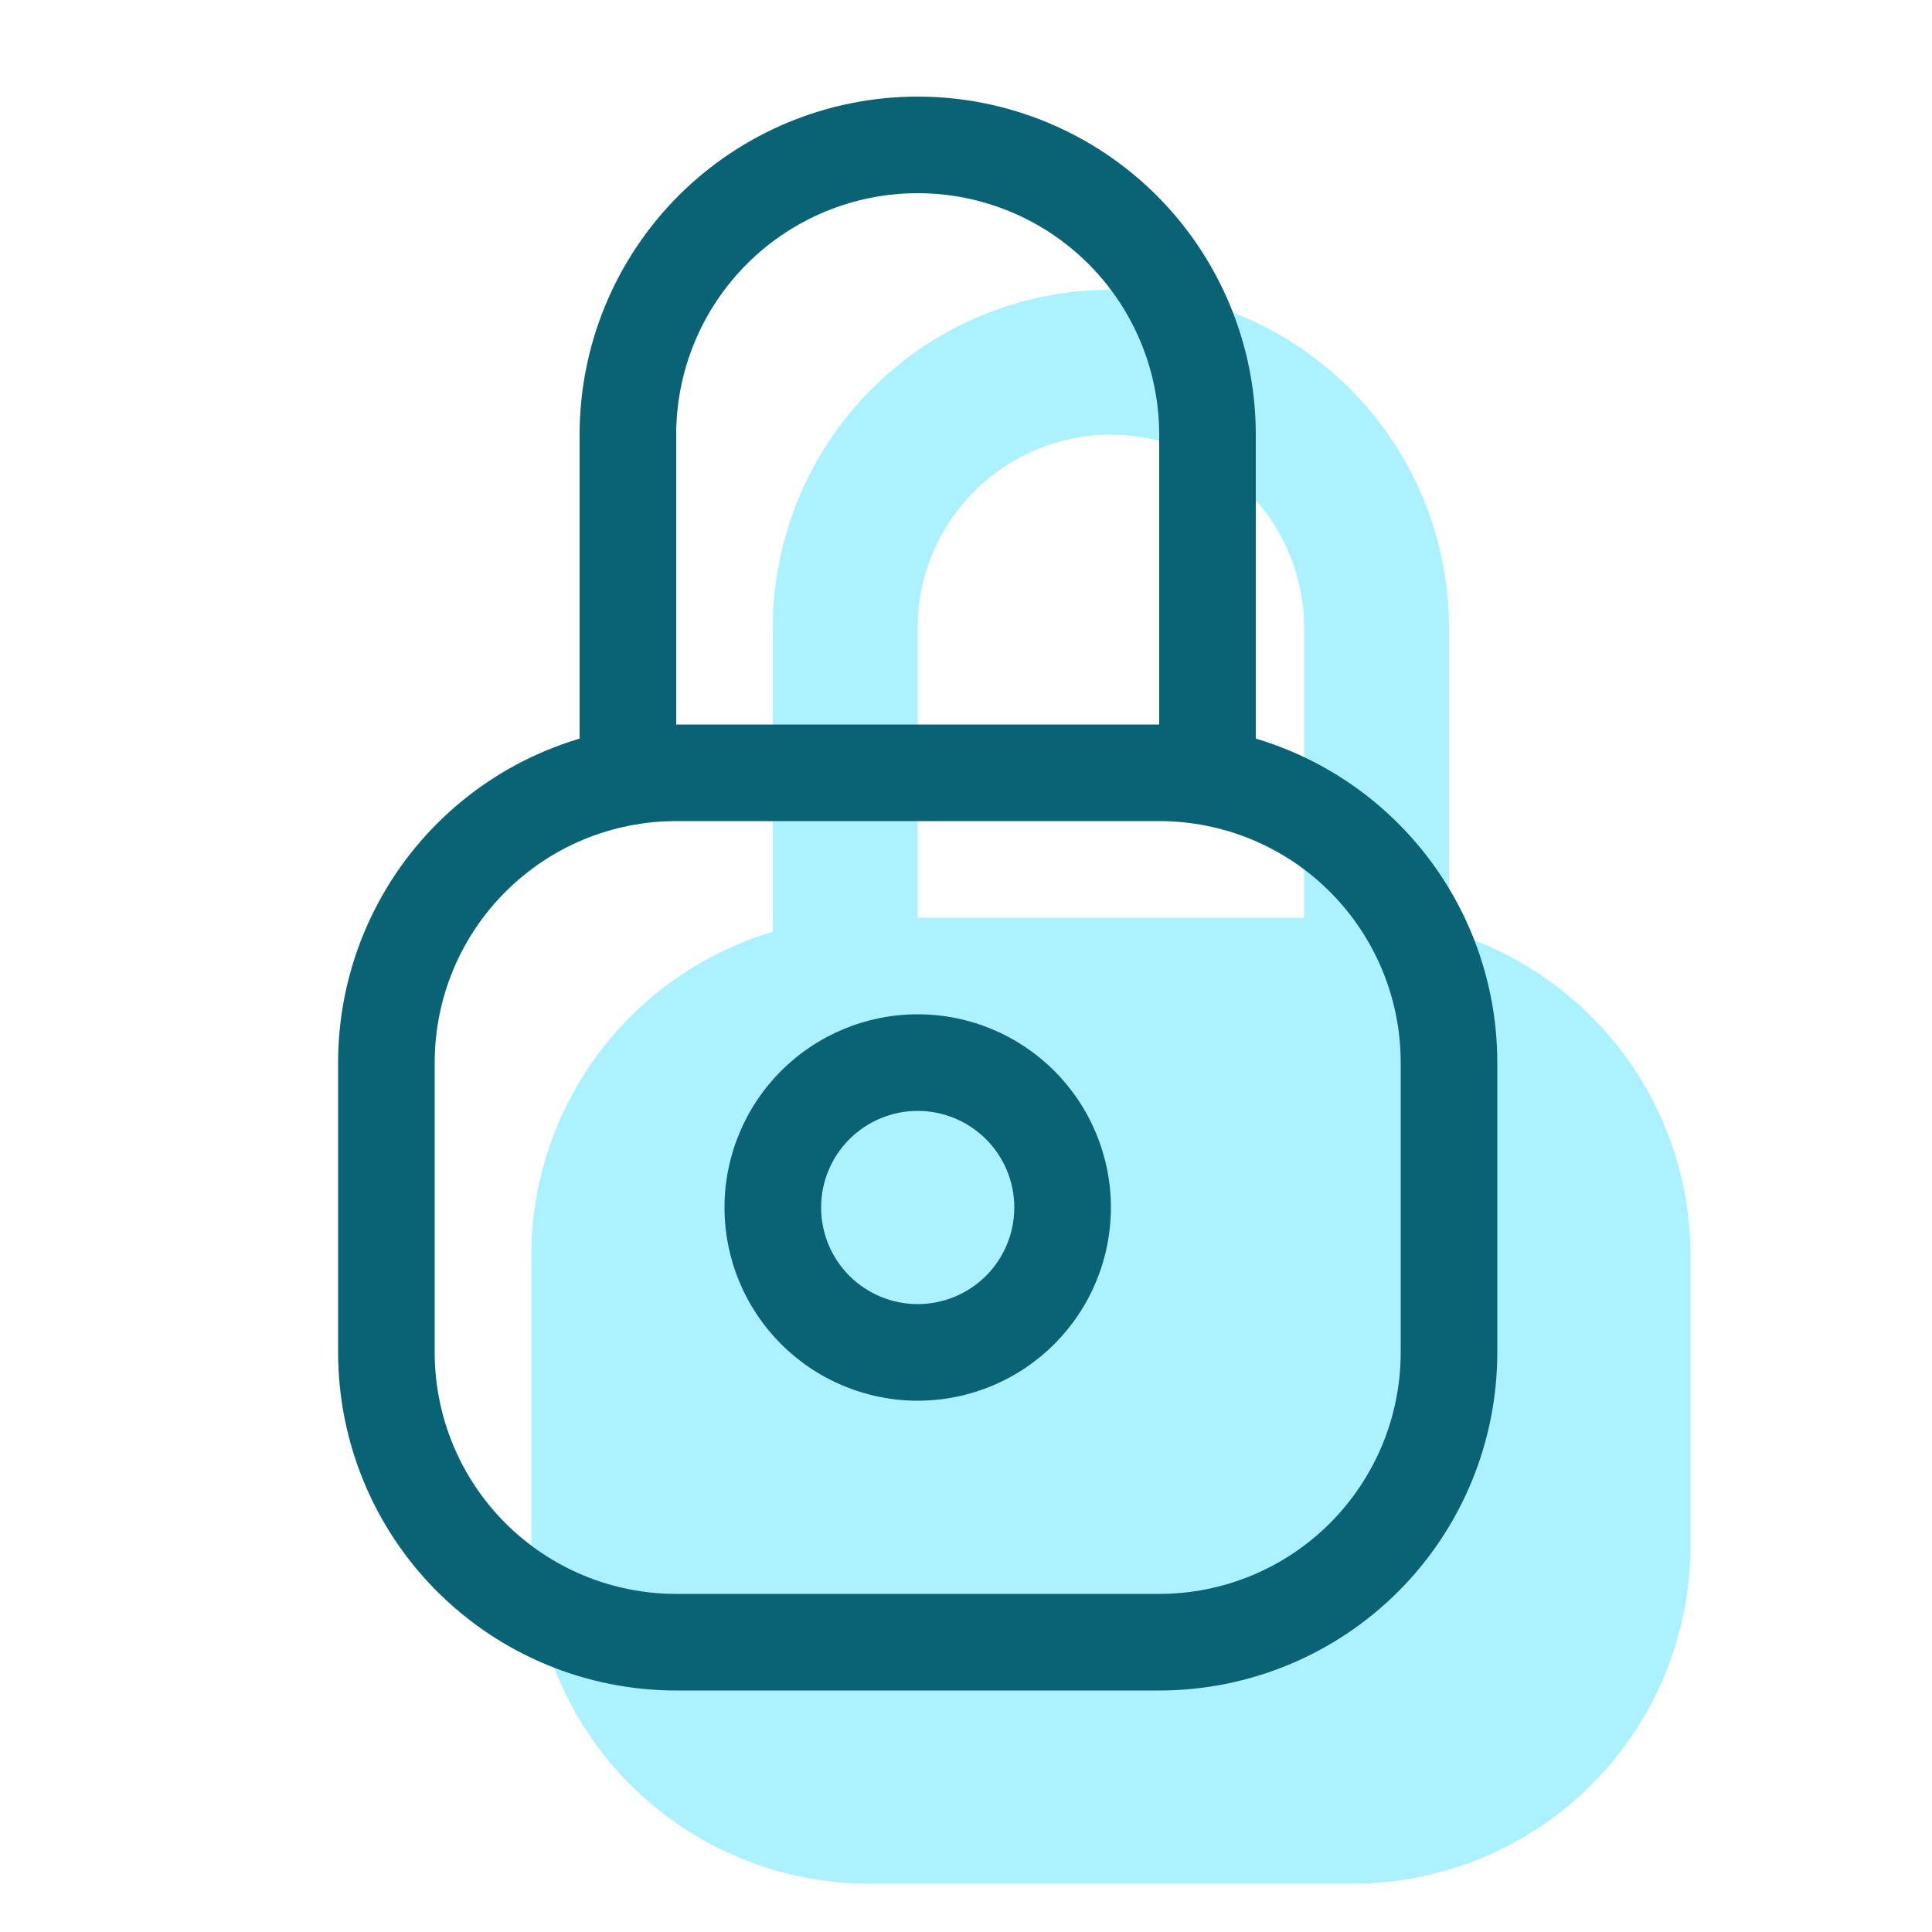 <svg width="44" height="44" viewBox="0 0 44 44" fill="none" xmlns="http://www.w3.org/2000/svg">
<g id="pepicons:lock-closed-print">
<g id="Group">
<path id="Vector" opacity="0.8" fill-rule="evenodd" clip-rule="evenodd" d="M17.6 21.219V14.3C17.6 12.258 18.411 10.299 19.855 8.855C21.299 7.411 23.258 6.6 25.3 6.6C27.342 6.6 29.3 7.411 30.745 8.855C32.189 10.299 33 12.258 33 14.3V21.219C36.181 22.165 38.5 25.113 38.5 28.6V35.2C38.5 37.242 37.689 39.201 36.245 40.645C34.8 42.089 32.842 42.9 30.8 42.9H19.8C17.758 42.9 15.799 42.089 14.355 40.645C12.911 39.201 12.1 37.242 12.1 35.2V28.6C12.1 26.942 12.636 25.328 13.626 23.998C14.617 22.668 16.011 21.694 17.6 21.219ZM20.9 20.9V14.3C20.9 13.133 21.363 12.014 22.189 11.189C23.014 10.364 24.133 9.9 25.3 9.9C26.467 9.9 27.586 10.364 28.411 11.189C29.236 12.014 29.7 13.133 29.7 14.3V20.9H20.9Z" fill="#97EDFF"/>
<path id="Vector_2" fill-rule="evenodd" clip-rule="evenodd" d="M16.5 27.5C16.5 28.667 16.964 29.786 17.789 30.611C18.614 31.436 19.733 31.9 20.9 31.9C22.067 31.9 23.186 31.436 24.011 30.611C24.836 29.786 25.3 28.667 25.3 27.5C25.3 26.333 24.836 25.214 24.011 24.389C23.186 23.564 22.067 23.1 20.9 23.1C19.733 23.1 18.614 23.564 17.789 24.389C16.964 25.214 16.5 26.333 16.5 27.5ZM23.1 27.5C23.1 28.084 22.868 28.643 22.456 29.056C22.043 29.468 21.483 29.7 20.9 29.7C20.317 29.7 19.757 29.468 19.344 29.056C18.932 28.643 18.7 28.084 18.7 27.5C18.7 26.917 18.932 26.357 19.344 25.945C19.757 25.532 20.317 25.3 20.9 25.3C21.483 25.3 22.043 25.532 22.456 25.945C22.868 26.357 23.1 26.917 23.1 27.5Z" fill="#0A6375"/>
<path id="Vector_3" fill-rule="evenodd" clip-rule="evenodd" d="M26.4 16.5H15.4C13.358 16.5 11.399 17.311 9.955 18.755C8.511 20.199 7.7 22.158 7.7 24.2V30.8C7.7 32.842 8.511 34.801 9.955 36.245C11.399 37.689 13.358 38.5 15.4 38.5H26.4C28.442 38.5 30.401 37.689 31.845 36.245C33.289 34.801 34.1 32.842 34.1 30.8V24.2C34.1 22.158 33.289 20.199 31.845 18.755C30.401 17.311 28.442 16.5 26.4 16.5ZM9.9 24.2C9.9 22.741 10.479 21.342 11.511 20.311C12.542 19.279 13.941 18.7 15.4 18.7H26.4C27.859 18.7 29.258 19.279 30.289 20.311C31.32 21.342 31.9 22.741 31.9 24.2V30.8C31.9 32.259 31.32 33.658 30.289 34.689C29.258 35.721 27.859 36.3 26.4 36.3H15.4C13.941 36.3 12.542 35.721 11.511 34.689C10.479 33.658 9.9 32.259 9.9 30.8V24.2Z" fill="#0A6375"/>
<path id="Vector_4" d="M15.4 17.6C15.4 17.892 15.284 18.172 15.078 18.378C14.871 18.584 14.592 18.7 14.3 18.7C14.008 18.7 13.728 18.584 13.522 18.378C13.316 18.172 13.2 17.892 13.2 17.6V9.9C13.2 8.889 13.399 7.888 13.786 6.954C14.173 6.019 14.74 5.17 15.455 4.455C16.17 3.74 17.019 3.173 17.953 2.786C18.887 2.399 19.889 2.2 20.9 2.2C21.911 2.2 22.912 2.399 23.847 2.786C24.781 3.173 25.63 3.74 26.345 4.455C27.06 5.17 27.627 6.019 28.014 6.954C28.401 7.888 28.6 8.889 28.6 9.9V17.6C28.6 17.892 28.484 18.172 28.278 18.378C28.072 18.584 27.792 18.7 27.5 18.7C27.208 18.7 26.928 18.584 26.722 18.378C26.516 18.172 26.4 17.892 26.4 17.6V9.9C26.4 8.442 25.82 7.043 24.789 6.011C23.758 4.98 22.359 4.4 20.9 4.4C19.441 4.4 18.042 4.98 17.011 6.011C15.979 7.043 15.4 8.442 15.4 9.9V17.6Z" fill="#0A6375"/>
</g>
</g>
</svg>
